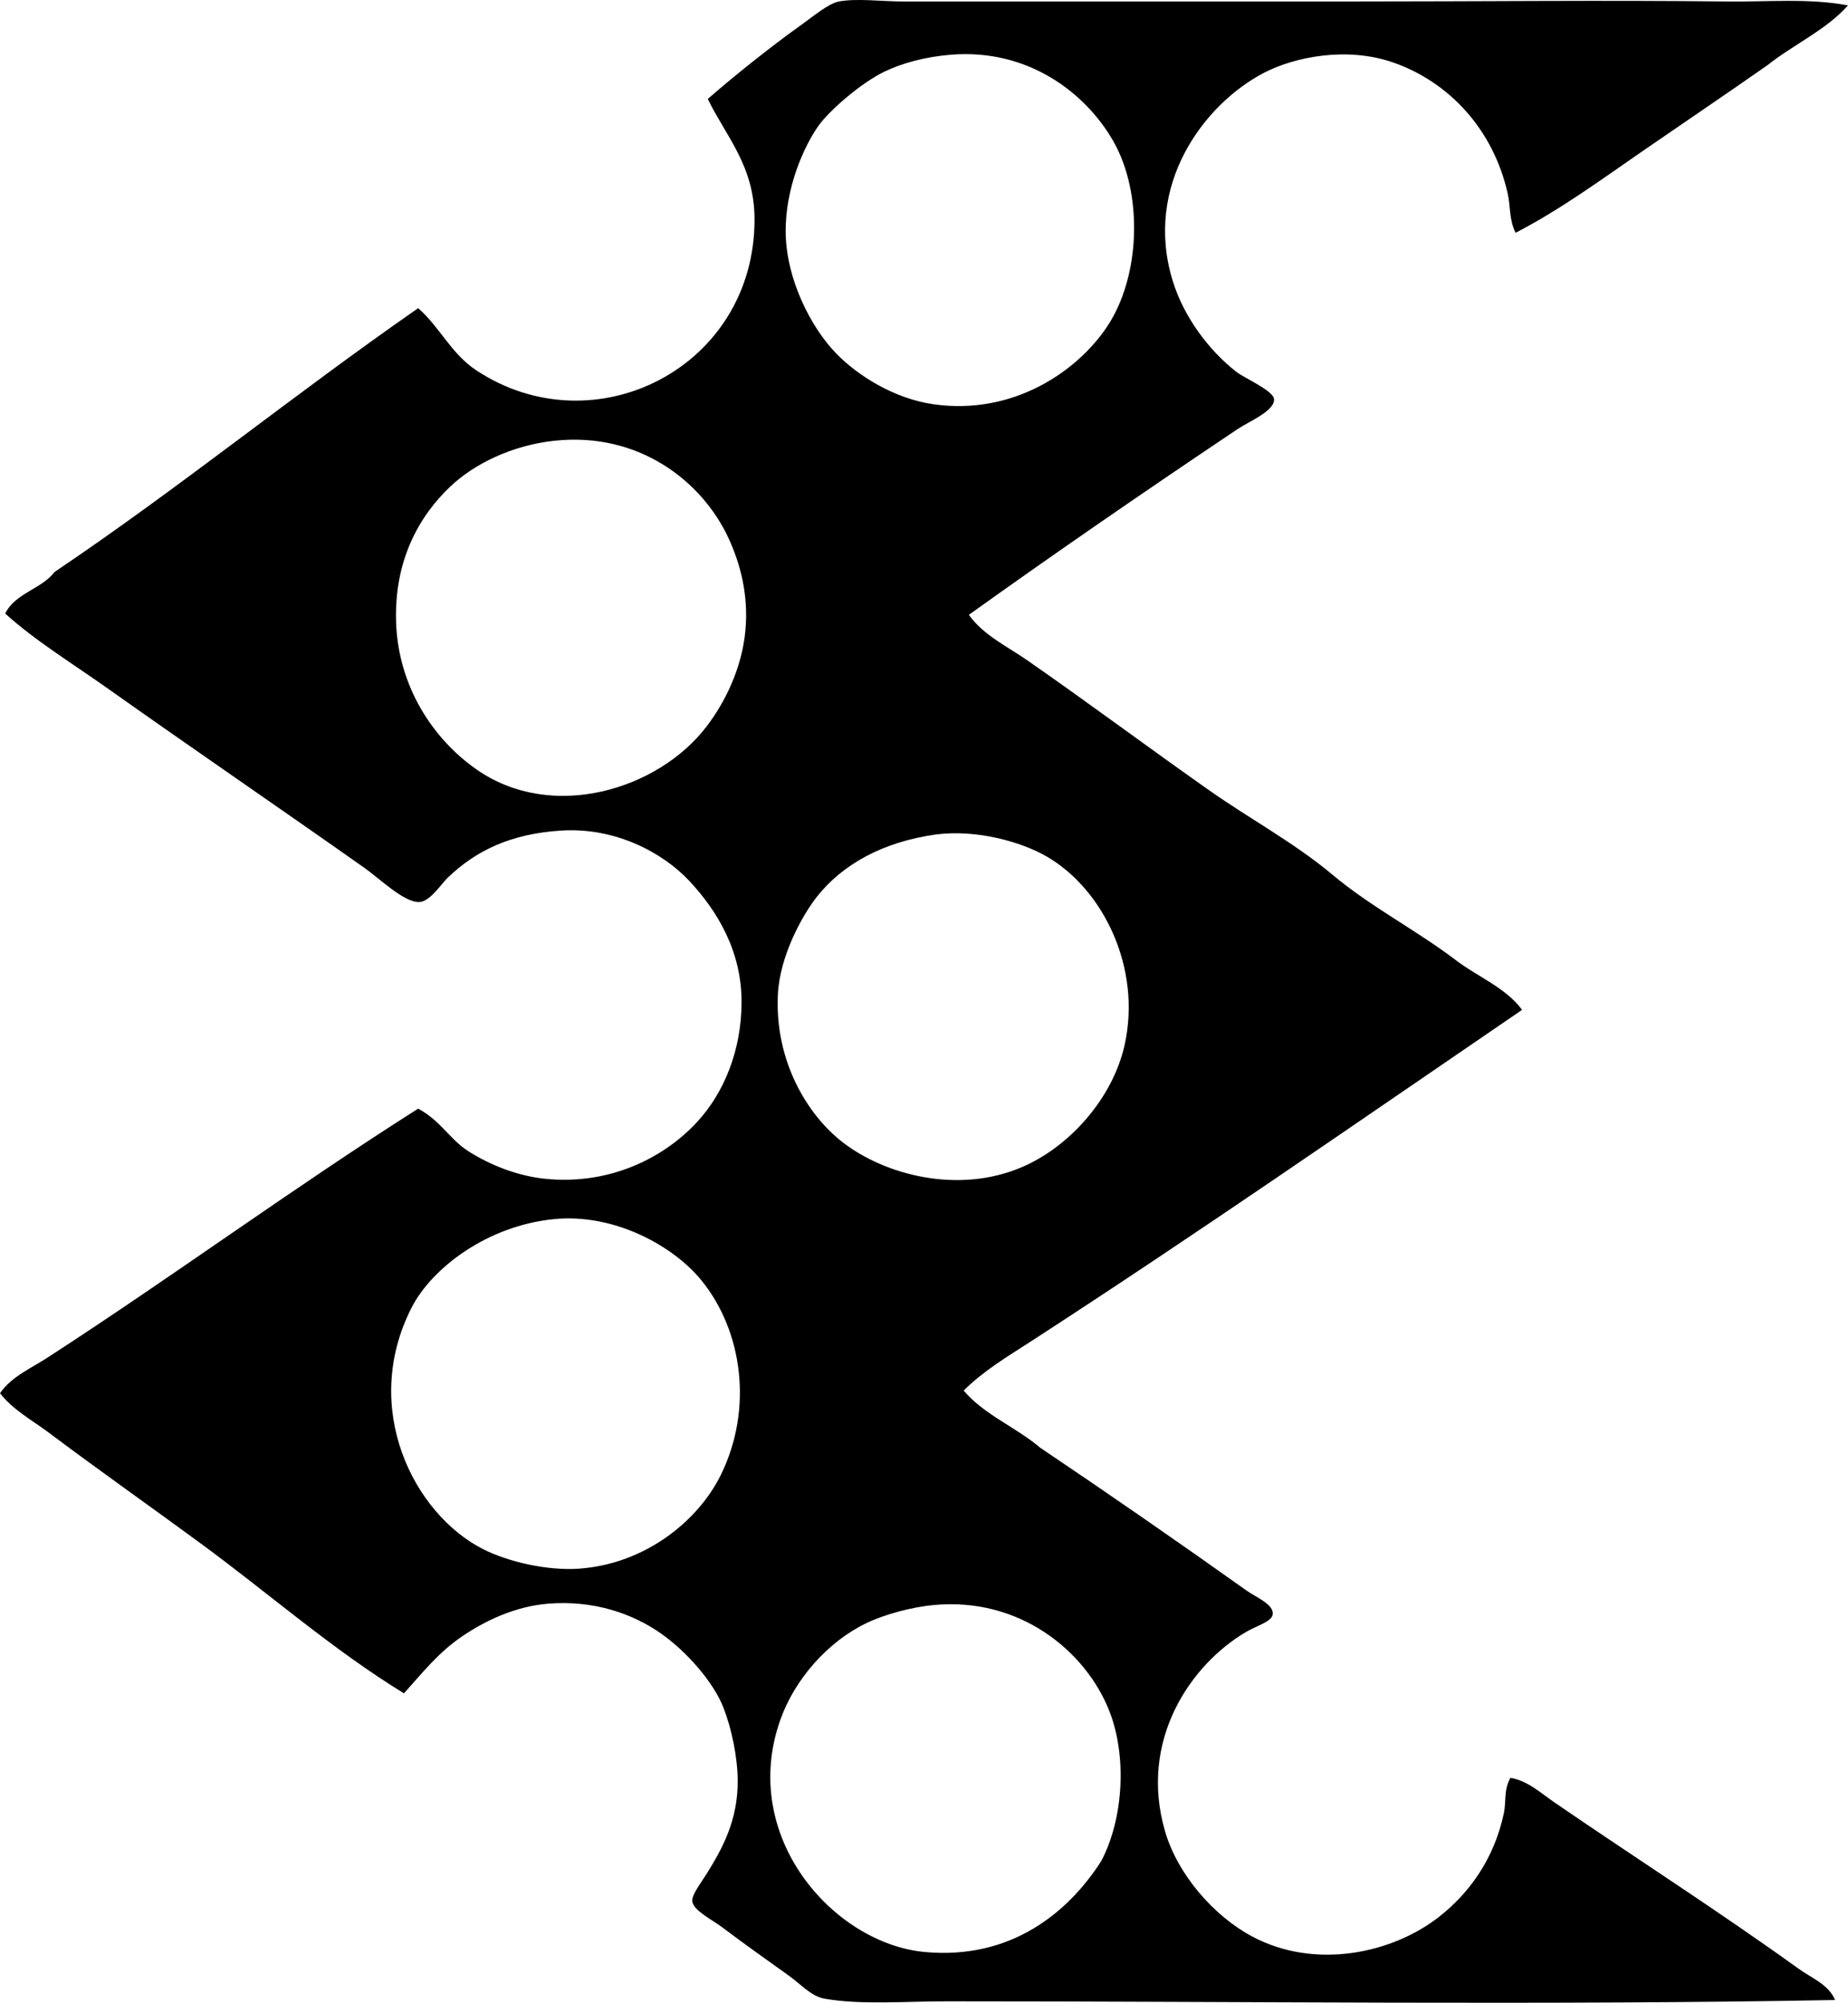 <svg enable-background="new 0 0 72.352 78.365" viewBox="0 0 72.352 78.365" xmlns="http://www.w3.org/2000/svg"><path clip-rule="evenodd" d="m72.352.211c-.862.968-2.132 1.528-3.152 2.339-1.626 1.137-3.252 2.234-4.881 3.356-1.606 1.106-3.206 2.285-4.982 3.203-.258-.523-.196-1.035-.306-1.525-.568-2.553-2.332-4.387-4.474-5.135-1.83-.64-3.884-.221-5.084.407-2.355 1.233-4.709 4.404-3.559 8.135.44 1.426 1.42 2.723 2.492 3.559.314.245 1.45.734 1.474 1.067.035.46-.972.868-1.423 1.17-3.545 2.374-7.132 4.84-10.525 7.27.573.8 1.5 1.232 2.288 1.779 2.37 1.646 4.73 3.406 7.118 5.084 1.585 1.115 3.343 2.059 4.83 3.305s3.234 2.143 4.78 3.305c.866.676 1.989 1.095 2.644 1.983-6.342 4.327-12.708 8.749-19.219 12.965-.915.593-1.872 1.159-2.644 1.932.8.946 2.056 1.435 2.999 2.237 2.58 1.734 5.403 3.685 8.085 5.593.364.259 1.052.528 1.017.915-.027.298-.614.444-1.067.712-2.126 1.258-4.189 4.2-3.152 7.779.495 1.708 1.919 3.324 3.406 4.119 2.484 1.327 5.501.659 7.322-.763 1.161-.907 2.161-2.251 2.542-4.068.092-.434-.015-.892.254-1.373.678.112 1.197.602 1.729.966 3.121 2.14 6.436 4.258 9.559 6.508.494.356 1.166.607 1.424 1.22-11.087.209-23.426.05-34.778.051-1.638 0-3.368.146-4.779-.102-.536-.094-.923-.557-1.424-.915-.929-.667-1.616-1.146-2.593-1.881-.382-.288-1.129-.654-1.17-1.017-.027-.247.338-.715.559-1.068.618-.988 1.233-2.107 1.22-3.661-.008-.939-.245-2.045-.559-2.847-.4-1.023-1.462-2.211-2.441-2.898-1.117-.784-2.637-1.313-4.423-1.169-1.302.105-2.469.672-3.356 1.271-.934.631-1.547 1.415-2.288 2.237-2.812-1.725-5.292-3.908-7.932-5.847-1.994-1.464-4.01-2.881-6-4.373-.65-.484-1.378-.874-1.883-1.523.469-.683 1.296-1.008 1.983-1.474 4.863-3.153 9.482-6.551 14.389-9.661.915.499 1.219 1.194 1.983 1.678.795.503 1.865.954 3 1.068 2.519.254 4.655-.825 5.949-2.237 1.05-1.145 1.725-2.795 1.729-4.678.004-2.002-.96-3.577-2.034-4.729-1.067-1.144-2.94-2.118-5.034-1.982-1.968.127-3.313.776-4.423 1.83-.263.25-.696.94-1.119.966-.588.036-1.58-.931-2.135-1.322-3.433-2.419-6.74-4.676-10.118-7.067-1.377-.974-2.796-1.838-3.966-2.898.386-.8 1.419-.954 1.932-1.627 4.892-3.294 9.404-6.969 14.236-10.322.864.759 1.287 1.783 2.288 2.441 4.621 3.036 10.873-.114 10.881-5.899.002-2.11-1.105-3.237-1.831-4.728.981-.856 2.444-2.034 3.661-2.898.441-.313 1.058-.837 1.475-.916.702-.131 1.673 0 2.542 0h17.439c5.142 0 10.04-.055 14.795 0 1.597.019 3.2-.135 4.73.153zm-37.727 2.593c-.91.439-2.161 1.52-2.593 2.135-.557.794-1.295 2.42-1.271 4.169.024 1.827.992 3.712 1.983 4.728.868.89 2.298 1.77 3.813 1.983 3.096.436 5.579-1.262 6.762-3 1.351-1.985 1.441-5.272.254-7.321-1.08-1.865-3.316-3.605-6.356-3.356-.965.08-1.873.315-2.592.662zm-16.981 16.22c-1.227 1.154-2.221 2.9-2.136 5.339.087 2.481 1.428 4.543 3.152 5.746 2.955 2.06 7.105.795 8.999-1.678.704-.918 1.387-2.259 1.525-3.763.127-1.383-.195-2.602-.661-3.61-1.023-2.212-3.494-4.168-6.813-3.813-1.683.179-3.15.917-4.066 1.779zm14.337 16.066c-.572.725-1.45 2.312-1.525 3.813-.131 2.608 1.15 4.722 2.542 5.796 1.642 1.268 4.512 2.039 7.016.966 1.859-.796 3.551-2.689 4.017-4.78.671-3.013-.838-6.093-3.051-7.372-.993-.574-2.723-1.064-4.322-.864-2.098.288-3.682 1.181-4.677 2.441zm-15.863 16.067c-2.009 3.925.064 8.069 2.796 9.457.973.494 2.516.852 3.762.763 2.592-.186 4.658-1.87 5.542-3.661 1.28-2.592.854-5.65-.763-7.627-1.104-1.35-3.406-2.614-5.745-2.39-2.662.256-4.817 1.945-5.592 3.458zm27.303 15.762c-.928-2.323-3.495-4.435-6.864-4.119-.86.081-1.917.362-2.644.712-1.509.728-2.793 2.191-3.356 3.763-1.64 4.587 2.083 8.77 5.644 9.101 3.374.315 5.623-1.541 6.915-3.559.876-1.666 1.014-4.124.305-5.898z" fill-rule="evenodd"/></svg>